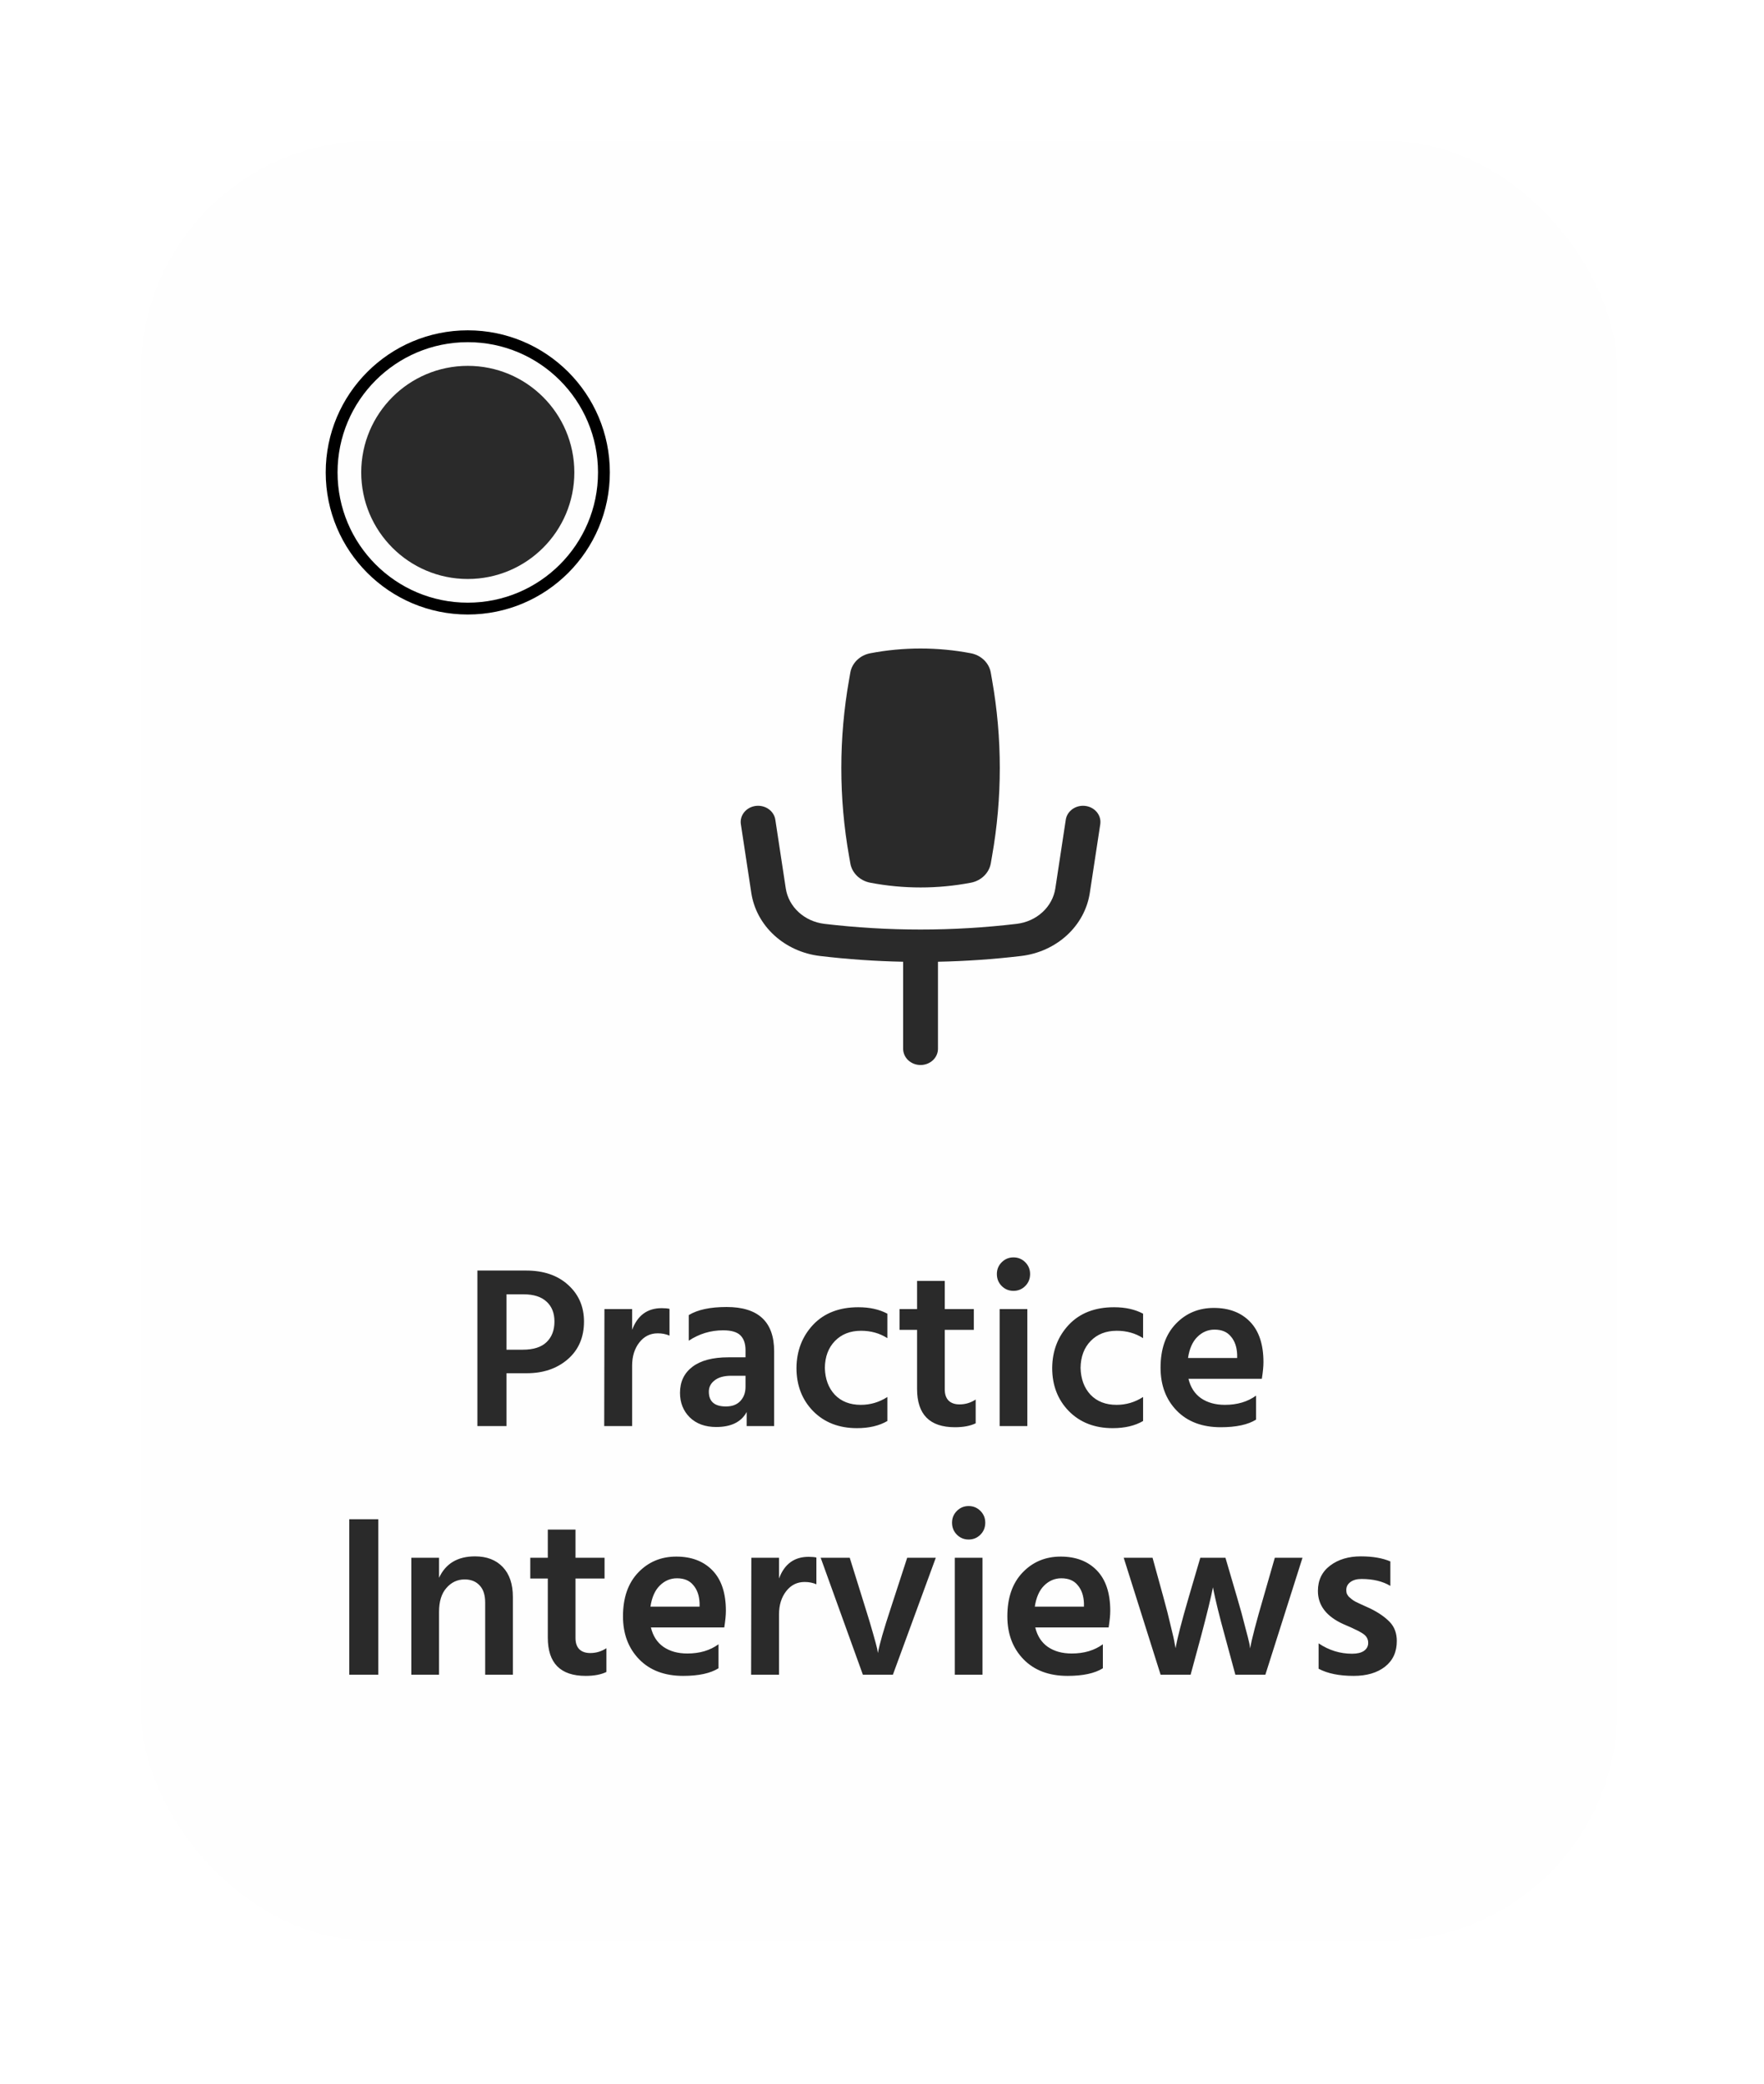 <svg width="149" height="176" viewBox="0 0 149 176" fill="none" xmlns="http://www.w3.org/2000/svg">
<g filter="url(#filter0_d_946_2193)">
<rect x="8" y="8" width="124.718" height="152" rx="19.487" fill="#FEFEFE" shape-rendering="crispEdges"/>
<path d="M38.883 110.088H40.266C41.163 110.088 41.832 109.874 42.274 109.445C42.715 109.017 42.936 108.438 42.936 107.711C42.936 106.996 42.715 106.438 42.274 106.035C41.832 105.619 41.182 105.411 40.325 105.411H38.883V110.088ZM36.427 103.404H40.539C42.02 103.404 43.202 103.807 44.086 104.612C44.982 105.418 45.431 106.451 45.431 107.711C45.431 109.049 44.969 110.114 44.047 110.907C43.138 111.686 41.988 112.076 40.598 112.076H38.883V116.539H36.427V103.404ZM49.497 106.659V108.412C49.952 107.191 50.783 106.581 51.991 106.581C52.264 106.581 52.485 106.6 52.654 106.639V108.9C52.355 108.77 52.024 108.705 51.66 108.705C51.023 108.705 50.504 108.965 50.101 109.484C49.698 110.004 49.497 110.653 49.497 111.433V116.539H47.139L47.158 106.659H49.497ZM59.075 112.29H57.867C57.257 112.29 56.789 112.42 56.464 112.68C56.139 112.927 55.977 113.245 55.977 113.635C55.977 114.466 56.458 114.882 57.419 114.882C57.939 114.882 58.341 114.733 58.627 114.434C58.926 114.122 59.075 113.719 59.075 113.226V112.29ZM54.282 109.328V107.165C55.022 106.711 56.087 106.483 57.477 106.483C60.154 106.483 61.492 107.73 61.492 110.225V116.539H59.173V115.35C58.718 116.194 57.861 116.617 56.601 116.617C55.665 116.617 54.918 116.344 54.36 115.798C53.814 115.252 53.541 114.564 53.541 113.732C53.541 112.797 53.892 112.063 54.593 111.53C55.295 110.998 56.308 110.731 57.633 110.731H59.075V110.127C59.075 109.582 58.933 109.166 58.647 108.88C58.361 108.594 57.874 108.451 57.185 108.451C56.133 108.451 55.165 108.744 54.282 109.328ZM65.776 111.628C65.802 112.563 66.081 113.317 66.614 113.888C67.159 114.46 67.894 114.746 68.816 114.746C69.621 114.746 70.368 114.525 71.057 114.083V116.11C70.368 116.513 69.511 116.714 68.485 116.714C66.965 116.714 65.73 116.233 64.782 115.272C63.847 114.311 63.379 113.096 63.379 111.628C63.392 110.186 63.86 108.971 64.782 107.984C65.717 106.996 66.991 106.503 68.602 106.503C69.563 106.503 70.381 106.685 71.057 107.048V109.114C70.407 108.698 69.667 108.49 68.835 108.49C67.926 108.49 67.192 108.776 66.633 109.348C66.075 109.919 65.789 110.679 65.776 111.628ZM75.904 108.412V113.44C75.904 113.856 76.014 114.174 76.235 114.395C76.456 114.603 76.761 114.707 77.151 114.707C77.645 114.707 78.099 114.57 78.515 114.298V116.305C78.06 116.526 77.476 116.636 76.761 116.636C74.631 116.636 73.565 115.558 73.565 113.401V108.412H72.084V106.659H73.565V104.281H75.904V106.659H78.359V108.412H75.904ZM80.54 116.539V106.659H82.878V116.539H80.54ZM80.306 103.697C80.306 103.307 80.442 102.975 80.715 102.703C80.988 102.43 81.32 102.293 81.709 102.293C82.099 102.293 82.43 102.43 82.703 102.703C82.976 102.975 83.112 103.307 83.112 103.697C83.112 104.099 82.976 104.437 82.703 104.71C82.43 104.983 82.099 105.119 81.709 105.119C81.32 105.119 80.988 104.983 80.715 104.71C80.442 104.437 80.306 104.099 80.306 103.697ZM87.375 111.628C87.401 112.563 87.681 113.317 88.213 113.888C88.759 114.46 89.493 114.746 90.415 114.746C91.221 114.746 91.968 114.525 92.656 114.083V116.11C91.968 116.513 91.111 116.714 90.084 116.714C88.564 116.714 87.33 116.233 86.382 115.272C85.446 114.311 84.978 113.096 84.978 111.628C84.992 110.186 85.459 108.971 86.382 107.984C87.317 106.996 88.59 106.503 90.201 106.503C91.162 106.503 91.981 106.685 92.656 107.048V109.114C92.007 108.698 91.266 108.49 90.435 108.49C89.525 108.49 88.791 108.776 88.233 109.348C87.674 109.919 87.388 110.679 87.375 111.628ZM100.602 110.79V110.498C100.576 109.861 100.401 109.354 100.076 108.978C99.764 108.588 99.303 108.393 98.692 108.393C98.133 108.393 97.646 108.601 97.231 109.017C96.828 109.419 96.568 110.01 96.451 110.79H100.602ZM102.2 113.966V115.993C101.511 116.422 100.517 116.636 99.218 116.636C97.646 116.636 96.406 116.168 95.496 115.233C94.587 114.298 94.132 113.089 94.132 111.608C94.132 110.036 94.561 108.802 95.418 107.906C96.276 107.009 97.347 106.561 98.634 106.561C99.92 106.561 100.94 106.951 101.693 107.73C102.447 108.51 102.823 109.647 102.823 111.141C102.823 111.504 102.778 111.972 102.687 112.544H96.49C96.659 113.258 97.01 113.804 97.542 114.181C98.088 114.557 98.764 114.746 99.569 114.746C100.608 114.746 101.485 114.486 102.2 113.966ZM25.603 137.539V124.404H28.058V137.539H25.603ZM33.188 127.659V129.354C33.746 128.146 34.76 127.542 36.228 127.542C37.215 127.542 37.995 127.84 38.566 128.438C39.138 129.036 39.424 129.88 39.424 130.971V137.539H37.085V131.459C37.085 130.809 36.929 130.322 36.617 129.997C36.306 129.659 35.883 129.49 35.351 129.49C34.74 129.49 34.227 129.731 33.811 130.211C33.395 130.679 33.188 131.355 33.188 132.238V137.539H30.849V127.659H33.188ZM44.713 129.412V134.44C44.713 134.856 44.823 135.174 45.044 135.395C45.265 135.603 45.57 135.707 45.96 135.707C46.454 135.707 46.908 135.57 47.324 135.298V137.305C46.87 137.526 46.285 137.636 45.57 137.636C43.44 137.636 42.374 136.558 42.374 134.401V129.412H40.894V127.659H42.374V125.281H44.713V127.659H47.168V129.412H44.713ZM55.195 131.79V131.498C55.169 130.861 54.994 130.354 54.669 129.978C54.357 129.588 53.896 129.393 53.285 129.393C52.727 129.393 52.24 129.601 51.824 130.017C51.421 130.419 51.161 131.01 51.044 131.79H55.195ZM56.793 134.966V136.993C56.105 137.422 55.111 137.636 53.812 137.636C52.24 137.636 50.999 137.168 50.09 136.233C49.18 135.298 48.725 134.089 48.725 132.608C48.725 131.036 49.154 129.802 50.012 128.906C50.869 128.009 51.941 127.561 53.227 127.561C54.513 127.561 55.533 127.951 56.286 128.73C57.04 129.51 57.417 130.647 57.417 132.141C57.417 132.504 57.371 132.972 57.28 133.544H51.083C51.252 134.258 51.603 134.804 52.136 135.181C52.681 135.557 53.357 135.746 54.162 135.746C55.202 135.746 56.079 135.486 56.793 134.966ZM61.905 127.659V129.412C62.359 128.191 63.191 127.581 64.399 127.581C64.672 127.581 64.893 127.6 65.061 127.639V129.9C64.763 129.77 64.431 129.705 64.068 129.705C63.431 129.705 62.911 129.965 62.509 130.484C62.106 131.004 61.905 131.653 61.905 132.433V137.539H59.547L59.566 127.659H61.905ZM68.989 137.539L65.423 127.659H67.878L69.184 131.848C69.444 132.667 69.665 133.401 69.846 134.05C70.028 134.687 70.145 135.122 70.197 135.356L70.256 135.707C70.385 134.979 70.756 133.693 71.366 131.848L72.731 127.659H75.147L71.522 137.539H68.989ZM76.753 137.539V127.659H79.091V137.539H76.753ZM76.519 124.697C76.519 124.307 76.656 123.975 76.928 123.703C77.201 123.43 77.532 123.293 77.922 123.293C78.312 123.293 78.643 123.43 78.916 123.703C79.189 123.975 79.325 124.307 79.325 124.697C79.325 125.099 79.189 125.437 78.916 125.71C78.643 125.983 78.312 126.119 77.922 126.119C77.532 126.119 77.201 125.983 76.928 125.71C76.656 125.437 76.519 125.099 76.519 124.697ZM87.661 131.79V131.498C87.635 130.861 87.46 130.354 87.135 129.978C86.823 129.588 86.362 129.393 85.751 129.393C85.193 129.393 84.706 129.601 84.29 130.017C83.887 130.419 83.627 131.01 83.51 131.79H87.661ZM89.259 134.966V136.993C88.571 137.422 87.577 137.636 86.278 137.636C84.706 137.636 83.465 137.168 82.555 136.233C81.646 135.298 81.191 134.089 81.191 132.608C81.191 131.036 81.62 129.802 82.478 128.906C83.335 128.009 84.407 127.561 85.693 127.561C86.979 127.561 87.999 127.951 88.752 128.73C89.506 129.51 89.883 130.647 89.883 132.141C89.883 132.504 89.837 132.972 89.746 133.544H83.549C83.718 134.258 84.069 134.804 84.602 135.181C85.147 135.557 85.823 135.746 86.628 135.746C87.668 135.746 88.545 135.486 89.259 134.966ZM94.137 137.539L91.019 127.659H93.455L94.351 130.913C94.611 131.848 94.825 132.686 94.994 133.427C95.176 134.154 95.286 134.648 95.325 134.908L95.403 135.298C95.533 134.505 95.91 133.044 96.534 130.913L97.489 127.659H99.613L100.567 130.913C100.853 131.874 101.087 132.725 101.269 133.466C101.464 134.193 101.587 134.68 101.639 134.927L101.698 135.317C101.828 134.551 102.211 133.083 102.847 130.913L103.783 127.659H106.121L102.984 137.539H100.451L99.574 134.304C99.34 133.459 99.138 132.693 98.969 132.004C98.801 131.303 98.69 130.822 98.638 130.562L98.56 130.153C98.391 131.01 98.054 132.394 97.547 134.304L96.67 137.539H94.137ZM113.542 127.97V130.036C112.892 129.646 112.08 129.451 111.106 129.451C110.703 129.451 110.385 129.542 110.151 129.724C109.93 129.893 109.82 130.114 109.82 130.387C109.82 130.491 109.833 130.588 109.859 130.679C109.898 130.77 109.956 130.861 110.034 130.952C110.125 131.03 110.209 131.101 110.287 131.166C110.365 131.231 110.476 131.303 110.619 131.381C110.762 131.446 110.885 131.504 110.989 131.556C111.093 131.608 111.236 131.673 111.418 131.751C111.599 131.829 111.742 131.894 111.846 131.946C112.535 132.284 113.08 132.66 113.483 133.076C113.886 133.492 114.087 134.031 114.087 134.693C114.087 135.616 113.756 136.337 113.093 136.857C112.431 137.376 111.547 137.636 110.443 137.636C109.222 137.636 108.235 137.435 107.481 137.032V134.888C108.352 135.473 109.293 135.765 110.307 135.765C110.736 135.765 111.067 135.687 111.301 135.531C111.547 135.363 111.671 135.135 111.671 134.849C111.671 134.68 111.632 134.531 111.554 134.401C111.476 134.258 111.327 134.122 111.106 133.992C110.885 133.862 110.71 133.771 110.58 133.719C110.463 133.654 110.222 133.544 109.859 133.388C109.82 133.375 109.787 133.362 109.761 133.349C109.748 133.336 109.722 133.323 109.683 133.31C109.644 133.297 109.612 133.284 109.586 133.271C108.144 132.621 107.423 131.686 107.423 130.465C107.423 129.555 107.767 128.841 108.456 128.321C109.144 127.801 110.008 127.542 111.047 127.542C112.048 127.542 112.879 127.685 113.542 127.97Z" fill="#2A2A2A"/>
<path d="M78.106 51.272C75.304 50.738 72.415 50.738 69.613 51.272C68.743 51.437 68.072 52.086 67.927 52.901L67.823 53.502C66.948 58.441 66.948 63.481 67.823 68.421L67.929 69.023C68.072 69.837 68.743 70.484 69.613 70.65C72.416 71.185 75.304 71.185 78.106 70.65C78.976 70.486 79.644 69.837 79.792 69.021L79.895 68.421C80.772 63.481 80.772 58.442 79.895 53.502L79.79 52.9C79.719 52.502 79.52 52.133 79.219 51.843C78.918 51.552 78.53 51.353 78.106 51.272Z" fill="#2A2A2A"/>
<path d="M59.93 64.166C60.122 64.141 60.316 64.151 60.504 64.196C60.691 64.241 60.867 64.32 61.021 64.428C61.175 64.536 61.305 64.671 61.403 64.826C61.502 64.981 61.566 65.152 61.593 65.33L62.475 71.132C62.714 72.697 64.049 73.923 65.735 74.124C71.13 74.764 76.588 74.764 81.983 74.124C82.804 74.026 83.567 73.681 84.156 73.14C84.746 72.6 85.127 71.894 85.244 71.132L86.126 65.33C86.153 65.152 86.217 64.981 86.315 64.826C86.414 64.671 86.544 64.536 86.698 64.428C86.852 64.32 87.028 64.241 87.215 64.196C87.402 64.151 87.597 64.141 87.788 64.166C87.98 64.192 88.164 64.251 88.33 64.343C88.496 64.434 88.642 64.555 88.758 64.699C88.874 64.843 88.959 65.006 89.007 65.18C89.055 65.354 89.066 65.535 89.039 65.713L88.155 71.515C87.948 72.871 87.269 74.126 86.222 75.088C85.174 76.05 83.816 76.665 82.356 76.838C80.023 77.116 77.676 77.276 75.33 77.325V84.677C75.33 85.04 75.175 85.388 74.899 85.645C74.623 85.901 74.249 86.046 73.859 86.046C73.469 86.046 73.095 85.901 72.82 85.645C72.544 85.388 72.389 85.04 72.389 84.677V77.325C70.039 77.278 67.694 77.115 65.363 76.838C63.903 76.665 62.545 76.05 61.497 75.088C60.449 74.126 59.77 72.871 59.564 71.515L58.682 65.713C58.627 65.354 58.727 64.989 58.962 64.699C59.196 64.409 59.544 64.218 59.93 64.166Z" fill="#2A2A2A"/>
<circle cx="35.615" cy="36" r="11.5" stroke="black"/>
<circle cx="35.615" cy="36" r="9" fill="#2A2A2A"/>
</g>
<defs>
<filter id="filter0_d_946_2193" x="0.205" y="0.205" width="148.102" height="175.385" filterUnits="userSpaceOnUse" color-interpolation-filters="sRGB">
<feFlood flood-opacity="0" result="BackgroundImageFix"/>
<feColorMatrix in="SourceAlpha" type="matrix" values="0 0 0 0 0 0 0 0 0 0 0 0 0 0 0 0 0 0 127 0" result="hardAlpha"/>
<feOffset dx="3.897" dy="3.897"/>
<feGaussianBlur stdDeviation="5.846"/>
<feComposite in2="hardAlpha" operator="out"/>
<feColorMatrix type="matrix" values="0 0 0 0 0.683 0 0 0 0 0.675 0 0 0 0 0.675 0 0 0 0.5 0"/>
<feBlend mode="normal" in2="BackgroundImageFix" result="effect1_dropShadow_946_2193"/>
<feBlend mode="normal" in="SourceGraphic" in2="effect1_dropShadow_946_2193" result="shape"/>
</filter>
</defs>
</svg>
